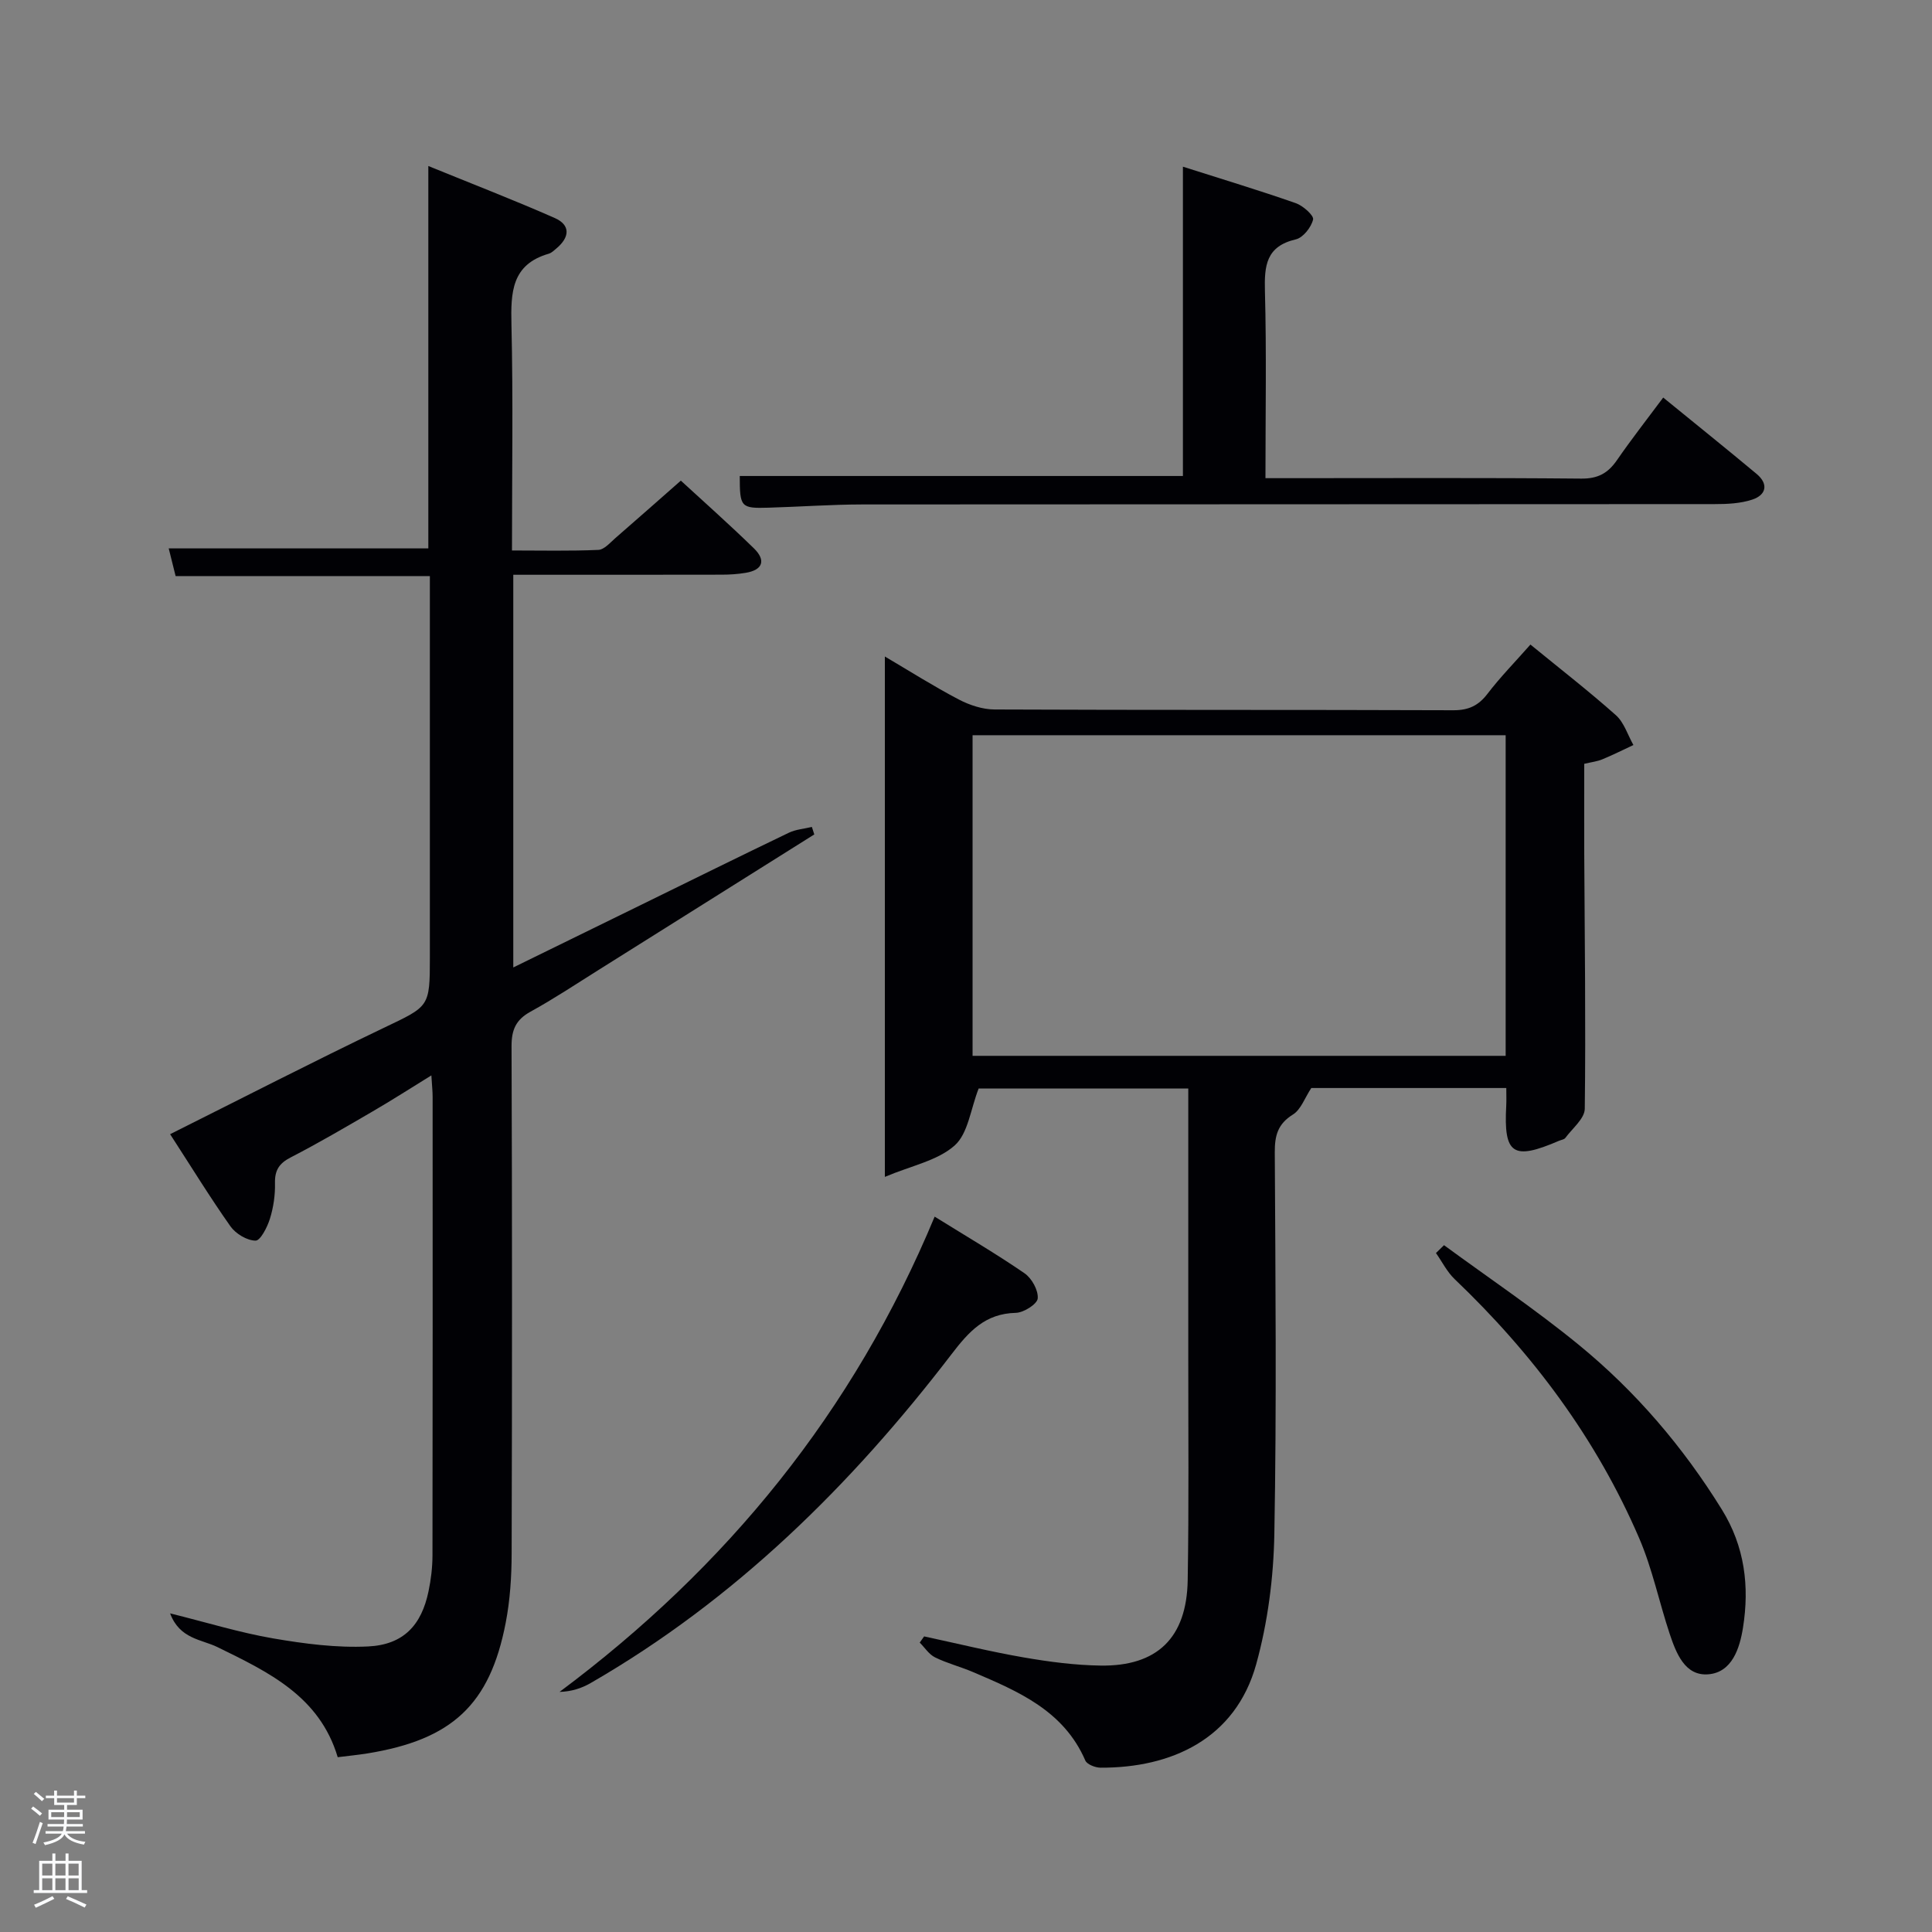 <svg enable-background="new 0 0 400 400" viewBox="0 0 400 400" xmlns="http://www.w3.org/2000/svg"><rect x="0" y="0" width="400" height="400" fill="#808080" stroke="none"/><path d="m6.44 374.46.42-.45c.65.47 1.27.95 1.85 1.44l-.45.49c-.65-.56-1.25-1.06-1.82-1.48m.93 7.33-.63-.26c.55-1.36 1.05-2.8 1.52-4.33.19.1.38.19.59.27-.46 1.29-.95 2.73-1.48 4.32m-.38-10.38.44-.42c.43.34 1.01.82 1.74 1.44l-.49.49c-.53-.51-1.09-1.01-1.69-1.51m2.5.35h1.72v-1.04h.59v1.04h3.52v-1.04h.59v1.04h1.75v.53h-1.75v1.42h-2.03v.97h3.22v2.03h-3.24c0 .35-.01.66-.03.93h3.32v.53h-3.37c-.03.27-.08.58-.15.94h3.96v.53h-3.71c.67.92 1.93 1.48 3.79 1.68-.13.24-.23.44-.29.59-2.13-.38-3.48-1.08-4.04-2.12-.43.97-1.77 1.72-4.03 2.23-.09-.19-.2-.37-.33-.55 2.1-.42 3.37-1.03 3.81-1.83h-3.36v-.53h3.58c.08-.29.13-.61.16-.94h-3.33v-.53h3.39c.02-.27.04-.58.04-.93h-3.23v-2.03h3.25v-.97h-2.07v-1.42h-1.73zm1.12 3.44v1h2.65c.01-.3.02-.44.02-.4v-.25-.35zm1.19-2h3.52v-.91h-3.52zm4.71 2h-2.63v.59c0 .15-.01.28-.01.4h2.64z" fill="#fafbfc"/><path d="m13.56 383.74h.63v1.52h2.72v6.07h1.13v.6h-11.06v-.6h1.13v-6.07h2.73v-1.52h.63v1.52h2.1v-1.52zm-2.69 8.83.38.56c-1.24.63-2.53 1.25-3.85 1.85-.1-.21-.21-.42-.34-.63 1.36-.55 2.63-1.15 3.81-1.78m-2.13-4.27h2.1v-2.45h-2.1zm0 3.04h2.1v-2.46h-2.1zm2.72-3.04h2.1v-2.45h-2.1zm0 3.04h2.1v-2.46h-2.1zm6.07 3.6c-1.41-.71-2.7-1.3-3.86-1.78l.35-.56c1.45.62 2.75 1.19 3.88 1.72zm-1.25-9.09h-2.1v2.45h2.1zm-2.09 5.49h2.1v-2.46h-2.1z" fill="#fafbfc"/><g fill="#010105"><path d="m35.22 234.82c15.07-7.53 29.54-14.98 44.21-22 9.44-4.52 9.57-4.24 9.57-14.62 0-26.15 0-52.3 0-78.93-17.62 0-35.02 0-52.64 0-.53-2.11-.96-3.82-1.43-5.73h53.75c0-25.87 0-51.94 0-79.17 9.21 3.76 17.79 7.07 26.18 10.77 3.33 1.47 3.06 4 .38 6.26-.51.43-1.03.95-1.63 1.13-7.72 2.23-7.87 8.03-7.72 14.69.36 15.32.11 30.65.11 46.75 6.06 0 11.98.14 17.88-.12 1.21-.05 2.43-1.49 3.52-2.44 4.4-3.81 8.74-7.67 13.56-11.9 4.46 4.11 9.92 8.94 15.14 14.03 2.49 2.43 1.89 4.47-1.73 5.06-1.63.27-3.29.38-4.94.38-14.29.03-28.59.02-43.16.02v81.3c9.09-4.45 17.85-8.74 26.61-13.03 10.14-4.97 20.26-9.97 30.44-14.86 1.45-.7 3.18-.81 4.77-1.2.17.52.33 1.03.5 1.55-14.91 9.37-29.81 18.74-44.73 28.1-4.65 2.92-9.23 5.96-14.03 8.6-3.02 1.66-3.93 3.75-3.92 7.15.13 34.99.12 69.99.02 104.99-.01 4.8-.32 9.68-1.23 14.38-3.27 16.96-11.11 24.21-28.65 27.05-1.95.31-3.91.5-6.13.78-3.76-12.63-14.35-17.63-24.93-22.81-3.24-1.59-7.8-1.65-9.77-6.97 7.68 1.91 14.42 3.99 21.31 5.18 6.48 1.11 13.16 1.99 19.69 1.67 7.31-.36 11.04-4.39 12.5-11.41.51-2.42.81-4.94.82-7.41.05-31.66.04-63.32.03-94.99 0-1.13-.13-2.27-.26-4.42-4.41 2.72-8.22 5.17-12.13 7.44-5.6 3.26-11.2 6.55-16.96 9.52-2.42 1.24-3.35 2.66-3.29 5.37.06 2.45-.32 5.02-1.05 7.36-.54 1.74-1.97 4.53-2.97 4.52-1.78-.02-4.1-1.42-5.19-2.95-4.18-5.92-7.99-12.13-12.5-19.09z"/><path d="m316.86 133.45c6.21 5.08 12.13 9.67 17.7 14.63 1.69 1.51 2.44 4.08 3.62 6.17-2.14 1-4.25 2.06-6.43 2.96-1.05.44-2.23.57-3.75.93 0 6.19-.02 12.33 0 18.46.09 17.66.33 35.32.11 52.97-.03 2.03-2.57 4.05-4.02 6.02-.26.35-.89.41-1.34.61-9.51 4.1-11.45 2.8-10.9-7.27.06-1.13.01-2.27.01-3.67-13.86 0-27.46 0-40.37 0-1.36 2.06-2.15 4.47-3.8 5.49-3.16 1.96-3.78 4.38-3.76 7.85.14 26.32.39 52.65-.09 78.97-.16 9.03-1.35 18.28-3.75 26.97-4.31 15.56-17.66 21.5-32.22 21.44-1.09 0-2.82-.67-3.17-1.49-4.47-10.32-13.86-14.3-23.23-18.3-2.59-1.11-5.37-1.81-7.88-3.05-1.26-.62-2.13-2.02-3.17-3.06.3-.43.61-.85.91-1.28 6.89 1.48 13.74 3.16 20.67 4.36 5.22.9 10.53 1.6 15.81 1.68 11.77.19 17.89-5.74 18.09-17.68.26-15.49.11-30.99.12-46.48.01-18.31 0-36.63 0-55.32-14.94 0-29.65 0-43.4 0-1.67 4.26-2.18 9.33-4.98 11.81-3.54 3.14-8.95 4.17-14.44 6.49 0-36.81 0-71.9 0-107.74 5.19 3.06 10.13 6.19 15.3 8.9 2.24 1.17 4.93 2.06 7.42 2.07 31.66.14 63.31.04 94.97.16 3.19.01 5.23-.97 7.12-3.46 2.6-3.4 5.64-6.5 8.85-10.14zm-115.5 18.77v66.38h110.37c0-22.32 0-44.25 0-66.38-36.86 0-73.44 0-110.37 0z"/><path d="m153.16 98.55h91.75c0-21 0-42.19 0-64.04 8.29 2.64 15.88 4.93 23.36 7.55 1.5.52 3.79 2.56 3.59 3.39-.38 1.61-2.07 3.76-3.58 4.11-6.15 1.43-6.53 5.44-6.39 10.72.34 12.64.11 25.3.11 38.72h4.93c20.15 0 40.31-.1 60.46.09 3.43.03 5.51-1.11 7.37-3.8 3-4.35 6.26-8.51 9.59-12.98 6.75 5.51 13.1 10.6 19.35 15.82 2.5 2.09 1.97 4.35-.89 5.3-2.45.82-5.22.94-7.84.94-58.79.05-117.59.02-176.38.07-6.48.01-12.95.48-19.43.67-5.8.17-6-.08-6-6.56z"/><path d="m193.51 251.89c6.57 4.09 12.74 7.69 18.61 11.73 1.5 1.03 2.88 3.53 2.73 5.21-.11 1.17-2.9 2.94-4.53 2.98-6.37.15-9.7 3.84-13.32 8.57-20.79 27.14-44.83 50.84-74.7 68.07-1.87 1.08-3.97 1.77-6.45 1.84 34.62-25.83 60.83-57.95 77.66-98.4z"/><path d="m298.97 257.8c9.32 6.84 18.94 13.3 27.87 20.61 11.78 9.63 21.6 21.12 29.65 34.12 4.74 7.65 5.74 15.9 4.38 24.45-.67 4.23-2.25 9.29-7.21 9.67-4.81.37-6.62-4.36-7.96-8.35-2.19-6.58-3.59-13.48-6.32-19.82-8.86-20.59-22.03-38.22-38.22-53.66-1.57-1.5-2.58-3.58-3.86-5.39.57-.55 1.12-1.09 1.67-1.63z"/></g></svg>
